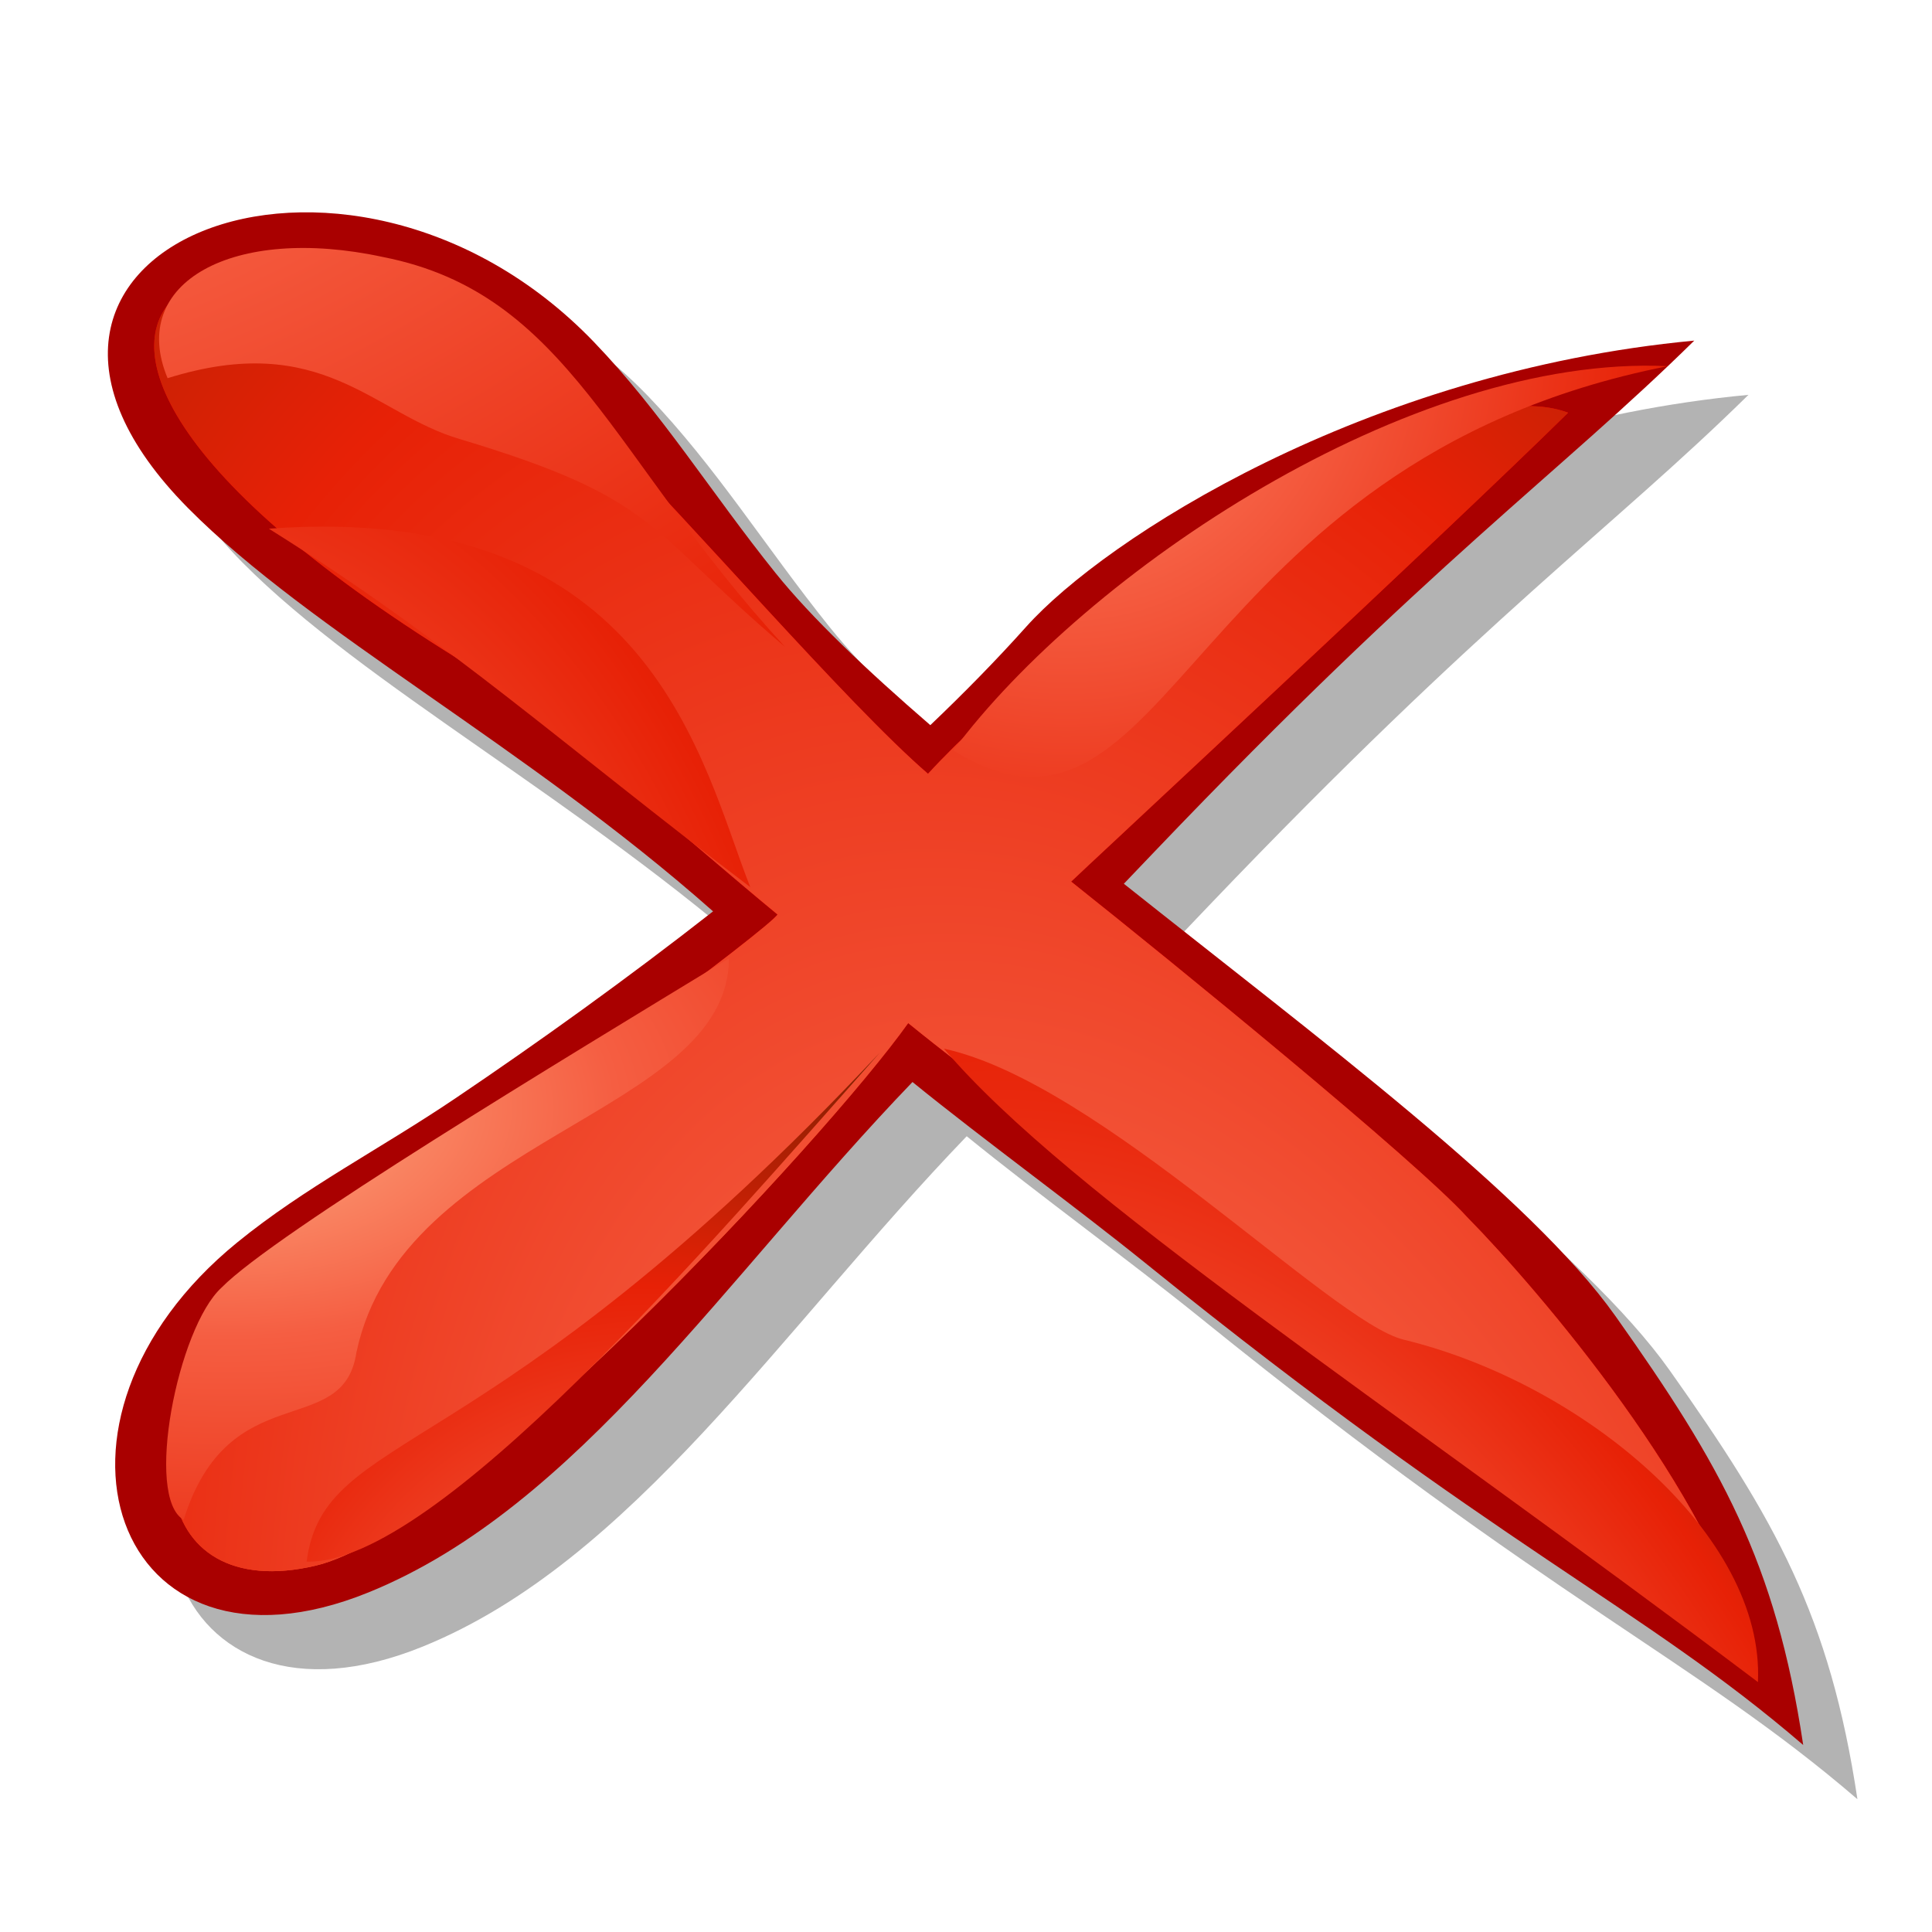 <?xml version="1.0" encoding="UTF-8" standalone="no"?>
<!-- Created with Inkscape (http://www.inkscape.org/) -->
<svg
   xmlns:dc="http://purl.org/dc/elements/1.1/"
   xmlns:cc="http://web.resource.org/cc/"
   xmlns:rdf="http://www.w3.org/1999/02/22-rdf-syntax-ns#"
   xmlns:svg="http://www.w3.org/2000/svg"
   xmlns="http://www.w3.org/2000/svg"
   xmlns:xlink="http://www.w3.org/1999/xlink"
   xmlns:sodipodi="http://inkscape.sourceforge.net/DTD/sodipodi-0.dtd"
   xmlns:inkscape="http://www.inkscape.org/namespaces/inkscape"
   sodipodi:docname="emblem-bad.svg"
   sodipodi:docbase="/home/david/.icons/eXperience/normal/emblems"
   inkscape:version="0.41+cvs"
   sodipodi:version="0.32"
   id="svg2071"
   height="60px"
   width="60px">
  <defs
     id="defs3">
    <linearGradient
       x1="0"
       y1="0"
       x2="1"
       y2="0"
       id="linearGradient604"
       gradientUnits="objectBoundingBox"
       spreadMethod="pad">
      <stop
         style="stop-color:#ffb087;stop-opacity:1;"
         offset="0"
         id="stop608" />
      <stop
         style="stop-color:#f55e42;stop-opacity:1;"
         offset="0.251"
         id="stop607" />
      <stop
         style="stop-color:#e72106;stop-opacity:1;"
         offset="0.6"
         id="stop606" />
      <stop
         style="stop-color:#571f00;stop-opacity:1;"
         offset="1"
         id="stop605" />
    </linearGradient>
    <linearGradient
       id="linearGradient852">
      <stop
         id="stop854"
         style="stop-color:#ffba5d;stop-opacity:1;"
         offset="0" />
      <stop
         id="stop853"
         style="stop-color:#ff0000;stop-opacity:1;"
         offset="1" />
    </linearGradient>
    <linearGradient
       id="linearGradient874">
      <stop
         id="stop875"
         style="stop-color:#ffba5d;stop-opacity:1;"
         offset="0" />
      <stop
         id="stop876"
         style="stop-color:#ff0000;stop-opacity:0;"
         offset="1" />
    </linearGradient>
    <radialGradient
       inkscape:collect="always"
       xlink:href="#linearGradient604"
       id="radialGradient2171"
       gradientUnits="userSpaceOnUse"
       gradientTransform="matrix(1.987900e-3,-1.055440e-3,2.119269e-3,3.991604e-3,-77.761,-69.395)"
       cx="19424.516"
       cy="38269.957"
       fx="19424.516"
       fy="38269.957"
       r="12490.494" />
    <radialGradient
       inkscape:collect="always"
       xlink:href="#linearGradient604"
       id="radialGradient2177"
       gradientUnits="userSpaceOnUse"
       gradientTransform="matrix(3.168474e-3,-6.262923e-4,7.287534e-4,3.686820e-3,-27.441,-56.088)"
       cx="7887.946"
       cy="32164.115"
       fx="7887.946"
       fy="32164.115"
       r="7850.66" />
    <radialGradient
       inkscape:collect="always"
       xlink:href="#linearGradient604"
       id="radialGradient2180"
       gradientUnits="userSpaceOnUse"
       gradientTransform="matrix(7.171131e-3,3.926858e-4,-2.265015e-4,4.136309e-3,-2.075,-38.572)"
       cx="1701.512"
       cy="17386.598"
       fx="1701.512"
       fy="17386.598"
       r="7191.285" />
    <radialGradient
       inkscape:collect="always"
       xlink:href="#linearGradient604"
       id="radialGradient2183"
       gradientUnits="userSpaceOnUse"
       gradientTransform="matrix(2.550453e-3,3.520871e-5,-3.827938e-5,2.772886e-3,0.4,-3.762)"
       cx="12911.015"
       cy="4695.158"
       fx="12911.015"
       fy="4695.158"
       r="11968.366" />
    <radialGradient
       inkscape:collect="always"
       xlink:href="#linearGradient604"
       id="radialGradient2186"
       gradientUnits="userSpaceOnUse"
       gradientTransform="matrix(4.770870e-3,-3.776055e-5,5.178509e-5,6.542780e-3,-8.17,-121.655)"
       cx="2280.276"
       cy="24908.562"
       fx="2280.276"
       fy="24908.562"
       r="7632.313" />
    <radialGradient
       inkscape:collect="always"
       xlink:href="#linearGradient604"
       id="radialGradient2189"
       gradientUnits="userSpaceOnUse"
       gradientTransform="matrix(3.474423e-4,9.007063e-4,-1.249052e-3,4.818142e-4,6.655,1.957)"
       cx="-11461.812"
       cy="2755.312"
       fx="-11461.812"
       fy="2755.312"
       r="60748.553" />
    <radialGradient
       inkscape:collect="always"
       xlink:href="#linearGradient604"
       id="radialGradient2192"
       gradientUnits="userSpaceOnUse"
       gradientTransform="matrix(-4.543168e-3,-1.695516e-2,9.284337e-3,-2.487730e-3,-162.19,365.209)"
       cx="13417.024"
       cy="27970.129"
       fx="13417.024"
       fy="27970.129"
       r="5887.268" />
    <radialGradient
       inkscape:collect="always"
       xlink:href="#linearGradient852"
       id="radialGradient2195"
       gradientUnits="userSpaceOnUse"
       gradientTransform="matrix(1.892154e-3,0,0,1.637718e-3,3.19,3.442)"
       cx="11295.805"
       cy="28690.634"
       fx="11295.805"
       fy="28690.634"
       r="13880.756" />
    <radialGradient
       inkscape:collect="always"
       xlink:href="#linearGradient874"
       id="radialGradient2198"
       gradientUnits="userSpaceOnUse"
       gradientTransform="matrix(1.892154e-3,0,0,1.637718e-3,3.19,3.442)"
       cx="22076.029"
       cy="36188.947"
       fx="22076.029"
       fy="36188.947"
       r="22486.839" />
  </defs>
  <sodipodi:namedview
     inkscape:guide-bbox="true"
     showguides="true"
     inkscape:window-y="77"
     inkscape:window-x="165"
     inkscape:window-height="511"
     inkscape:window-width="721"
     inkscape:document-units="px"
     inkscape:grid-bbox="true"
     showgrid="true"
     inkscape:current-layer="layer1"
     inkscape:cy="39.908132"
     inkscape:cx="37.444728"
     inkscape:zoom="5.6568542"
     inkscape:pageshadow="2"
     inkscape:pageopacity="0.0"
     borderopacity="1.0"
     bordercolor="#666666"
     pagecolor="#ffffff"
     id="base" />
  <g
     inkscape:groupmode="layer"
     inkscape:label="Layer 1"
     id="layer1">
    <path
       sodipodi:nodetypes="cccscccscccsccccc"
       style="font-size:12;opacity:0.3;fill:#000000;fill-opacity:1;fill-rule:evenodd"
       id="path2203"
       d="M 54.3,12.262 C 50.091,16.406 46.159,19.106 37.545,28.124 C 37.225,28.459 36.906,28.795 36.586,29.129 C 42.655,33.956 49.227,38.849 51.853,42.557 C 55.128,47.179 56.831,50.189 57.684,55.876 C 52.658,51.553 48.202,49.759 37.315,40.957 C 35.054,39.13 32.282,37.123 30.022,35.287 C 24.243,41.293 19.629,48.498 13.126,51.137 C 5.202,54.353 2.252,45.807 9.05,40.269 C 11.145,38.561 13.494,37.368 15.83,35.79 C 18.382,34.067 21.141,32.092 23.829,29.987 C 18.044,24.863 11.323,21.302 7.522,17.461 C -0.381,9.476 12.383,4.254 20.125,12.3 C 22.228,14.487 23.783,17.006 25.763,19.472 C 26.886,20.87 28.578,22.477 30.576,24.204 C 31.643,23.186 32.643,22.165 33.555,21.146 C 35.998,18.418 44.041,13.225 54.3,12.262 z " />
    <path
       d="M 52.617,10.578 C 48.408,14.722 44.475,17.422 35.862,26.441 C 35.541,26.775 35.223,27.111 34.902,27.446 C 40.972,32.273 47.544,37.166 50.17,40.873 C 53.444,45.496 55.147,48.505 56,54.192 C 50.974,49.869 46.519,48.075 35.631,39.274 C 33.371,37.446 30.599,35.439 28.338,33.603 C 22.559,39.609 17.945,46.815 11.443,49.454 C 3.518,52.67 0.568,44.123 7.367,38.585 C 9.462,36.878 11.81,35.684 14.146,34.107 C 16.699,32.384 19.457,30.408 22.145,28.303 C 16.36,23.179 9.64,19.618 5.838,15.777 C -2.064,7.792 10.699,2.57 18.441,10.617 C 20.545,12.803 22.099,15.322 24.08,17.789 C 25.203,19.186 26.894,20.793 28.892,22.52 C 29.959,21.503 30.959,20.482 31.871,19.463 C 34.314,16.734 42.357,11.541 52.617,10.578 z "
       id="path595"
       style="font-size:12;fill:#a90000;fill-opacity:1;fill-rule:evenodd"
       sodipodi:nodetypes="cccscccscccsccccc" />
    <path
       mask="url(#id1)"
       d="M 48.699,12.817 C 44.864,16.595 33.434,27.203 33.266,27.379 C 36.453,29.912 43.957,36.034 45.561,37.797 C 47.781,40.053 53.264,46.459 54.327,51.261 C 51.69,48.992 36.939,38.777 31.224,34.158 C 30.038,33.198 29.393,32.737 28.205,31.772 C 25.635,35.388 14.278,47.57 9.803,48.623 C 4.585,49.851 3.689,44.264 8.541,39.504 C 9.553,38.511 10.847,37.937 12.1,37.152 C 16.107,34.647 23.947,28.776 24.146,28.4 C 21.198,25.974 17.122,22.258 14.193,20.441 C -4.535,8.828 8.845,3.806 18.777,13.553 C 21.301,16.032 26.287,21.844 28.82,24.031 C 32.767,19.725 44.292,11.173 48.699,12.817 z "
       id="path873"
       style="font-size:12;fill:url(#radialGradient2198);fill-opacity:1;fill-rule:evenodd"
       sodipodi:nodetypes="ccsccccccccccc" />
    <path
       mask="url(#id1)"
       d="M 48.699,12.817 C 44.864,16.595 33.434,27.203 33.266,27.379 C 36.453,29.912 43.957,36.034 45.561,37.797 C 47.781,40.053 53.264,46.459 54.327,51.261 C 51.69,48.992 36.939,38.777 31.224,34.158 C 30.038,33.198 29.393,32.737 28.205,31.772 C 25.635,35.388 14.278,47.57 9.803,48.623 C 4.585,49.851 3.689,44.264 8.541,39.504 C 9.553,38.511 10.847,37.937 12.1,37.152 C 16.107,34.647 23.947,28.776 24.146,28.4 C 21.198,25.974 17.122,22.258 14.193,20.441 C -4.535,8.828 8.845,3.806 18.777,13.553 C 21.301,16.032 26.287,21.844 28.82,24.031 C 32.767,19.725 44.292,11.173 48.699,12.817 z "
       id="path605"
       style="font-size:12;fill:url(#radialGradient2195);fill-opacity:1;fill-rule:evenodd"
       sodipodi:nodetypes="ccsccccccccccc" />
    <path
       mask="url(#id1)"
       d="M 48.699,12.817 C 44.864,16.595 33.434,27.203 33.266,27.379 C 36.453,29.912 43.957,36.034 45.561,37.797 C 47.781,40.053 53.264,46.459 54.327,51.261 C 51.69,48.992 36.939,38.777 31.224,34.158 C 30.038,33.198 29.393,32.737 28.205,31.772 C 25.635,35.388 14.278,47.57 9.803,48.623 C 4.585,49.851 3.689,44.264 8.541,39.504 C 9.553,38.511 10.847,37.937 12.1,37.152 C 16.107,34.647 23.947,28.776 24.146,28.4 C 21.198,25.974 17.122,22.258 14.193,20.441 C -4.535,8.828 8.845,3.806 18.777,13.553 C 21.301,16.032 26.287,21.844 28.82,24.031 C 32.767,19.725 44.292,11.173 48.699,12.817 z "
       id="path882"
       style="font-size:12;fill:url(#radialGradient2192);fill-opacity:1;fill-rule:evenodd"
       sodipodi:nodetypes="ccsccccccccccc" />
    <path
       d="M 11.896,7.982 C 17.677,9.118 18.982,14.235 24.382,20.092 C 20.037,16.403 20.486,15.499 14.278,13.635 C 11.589,12.848 10.014,10.242 5.205,11.745 C 3.963,8.772 7.243,6.976 11.896,7.982 z "
       id="path597"
       style="font-size:12;fill:url(#radialGradient2189);fill-rule:evenodd"
       sodipodi:nodetypes="ccscc" />
    <path
       d="M 8.35,16.419 C 20.278,15.541 21.81,23.804 23.3,27.55 C 17.438,23.106 14.083,20.011 8.35,16.419 z "
       id="path861"
       style="font-size:12;fill:url(#radialGradient2186);fill-opacity:1;fill-rule:evenodd"
       sodipodi:nodetypes="ccc" />
    <path
       d="M 51.796,11.371 C 36.654,14.353 36.389,27.505 29.606,23.307 C 33.704,17.793 43.764,10.998 51.796,11.371 z "
       id="path601"
       style="font-size:12;fill:url(#radialGradient2183);fill-rule:evenodd"
       sodipodi:nodetypes="ccc" />
    <path
       style="font-size:12;fill:url(#radialGradient2180);fill-rule:evenodd"
       d="M 6.878,39.99 C 5.517,41.238 4.481,46.503 5.704,47.199 C 7.107,42.703 10.659,44.743 11.069,42.002 C 12.485,35.29 22.637,34.625 22.637,29.763 C 17.496,32.893 8.539,38.298 6.878,39.99 z "
       id="path869"
       sodipodi:nodetypes="ccscs" />
    <path
       d="M 9.522,48.498 C 10.072,44.317 15.065,45.749 27.324,32.69 C 22.042,38.651 13.53,48.607 9.522,48.498 z "
       id="path599"
       style="font-size:12;fill:url(#radialGradient2177);fill-opacity:1;fill-rule:evenodd"
       sodipodi:nodetypes="ccc" />
    <path
       d="M 54.594,52.238 C 54.81,47.669 49.161,42.953 43.579,41.601 C 41.329,41.039 34.141,33.608 29.315,32.568 C 33.198,37.147 43.034,43.524 54.594,52.238 z "
       id="path603"
       style="font-size:12;fill:url(#radialGradient2171);fill-opacity:1;fill-rule:evenodd"
       sodipodi:nodetypes="cscc" />
  </g>
</svg>
